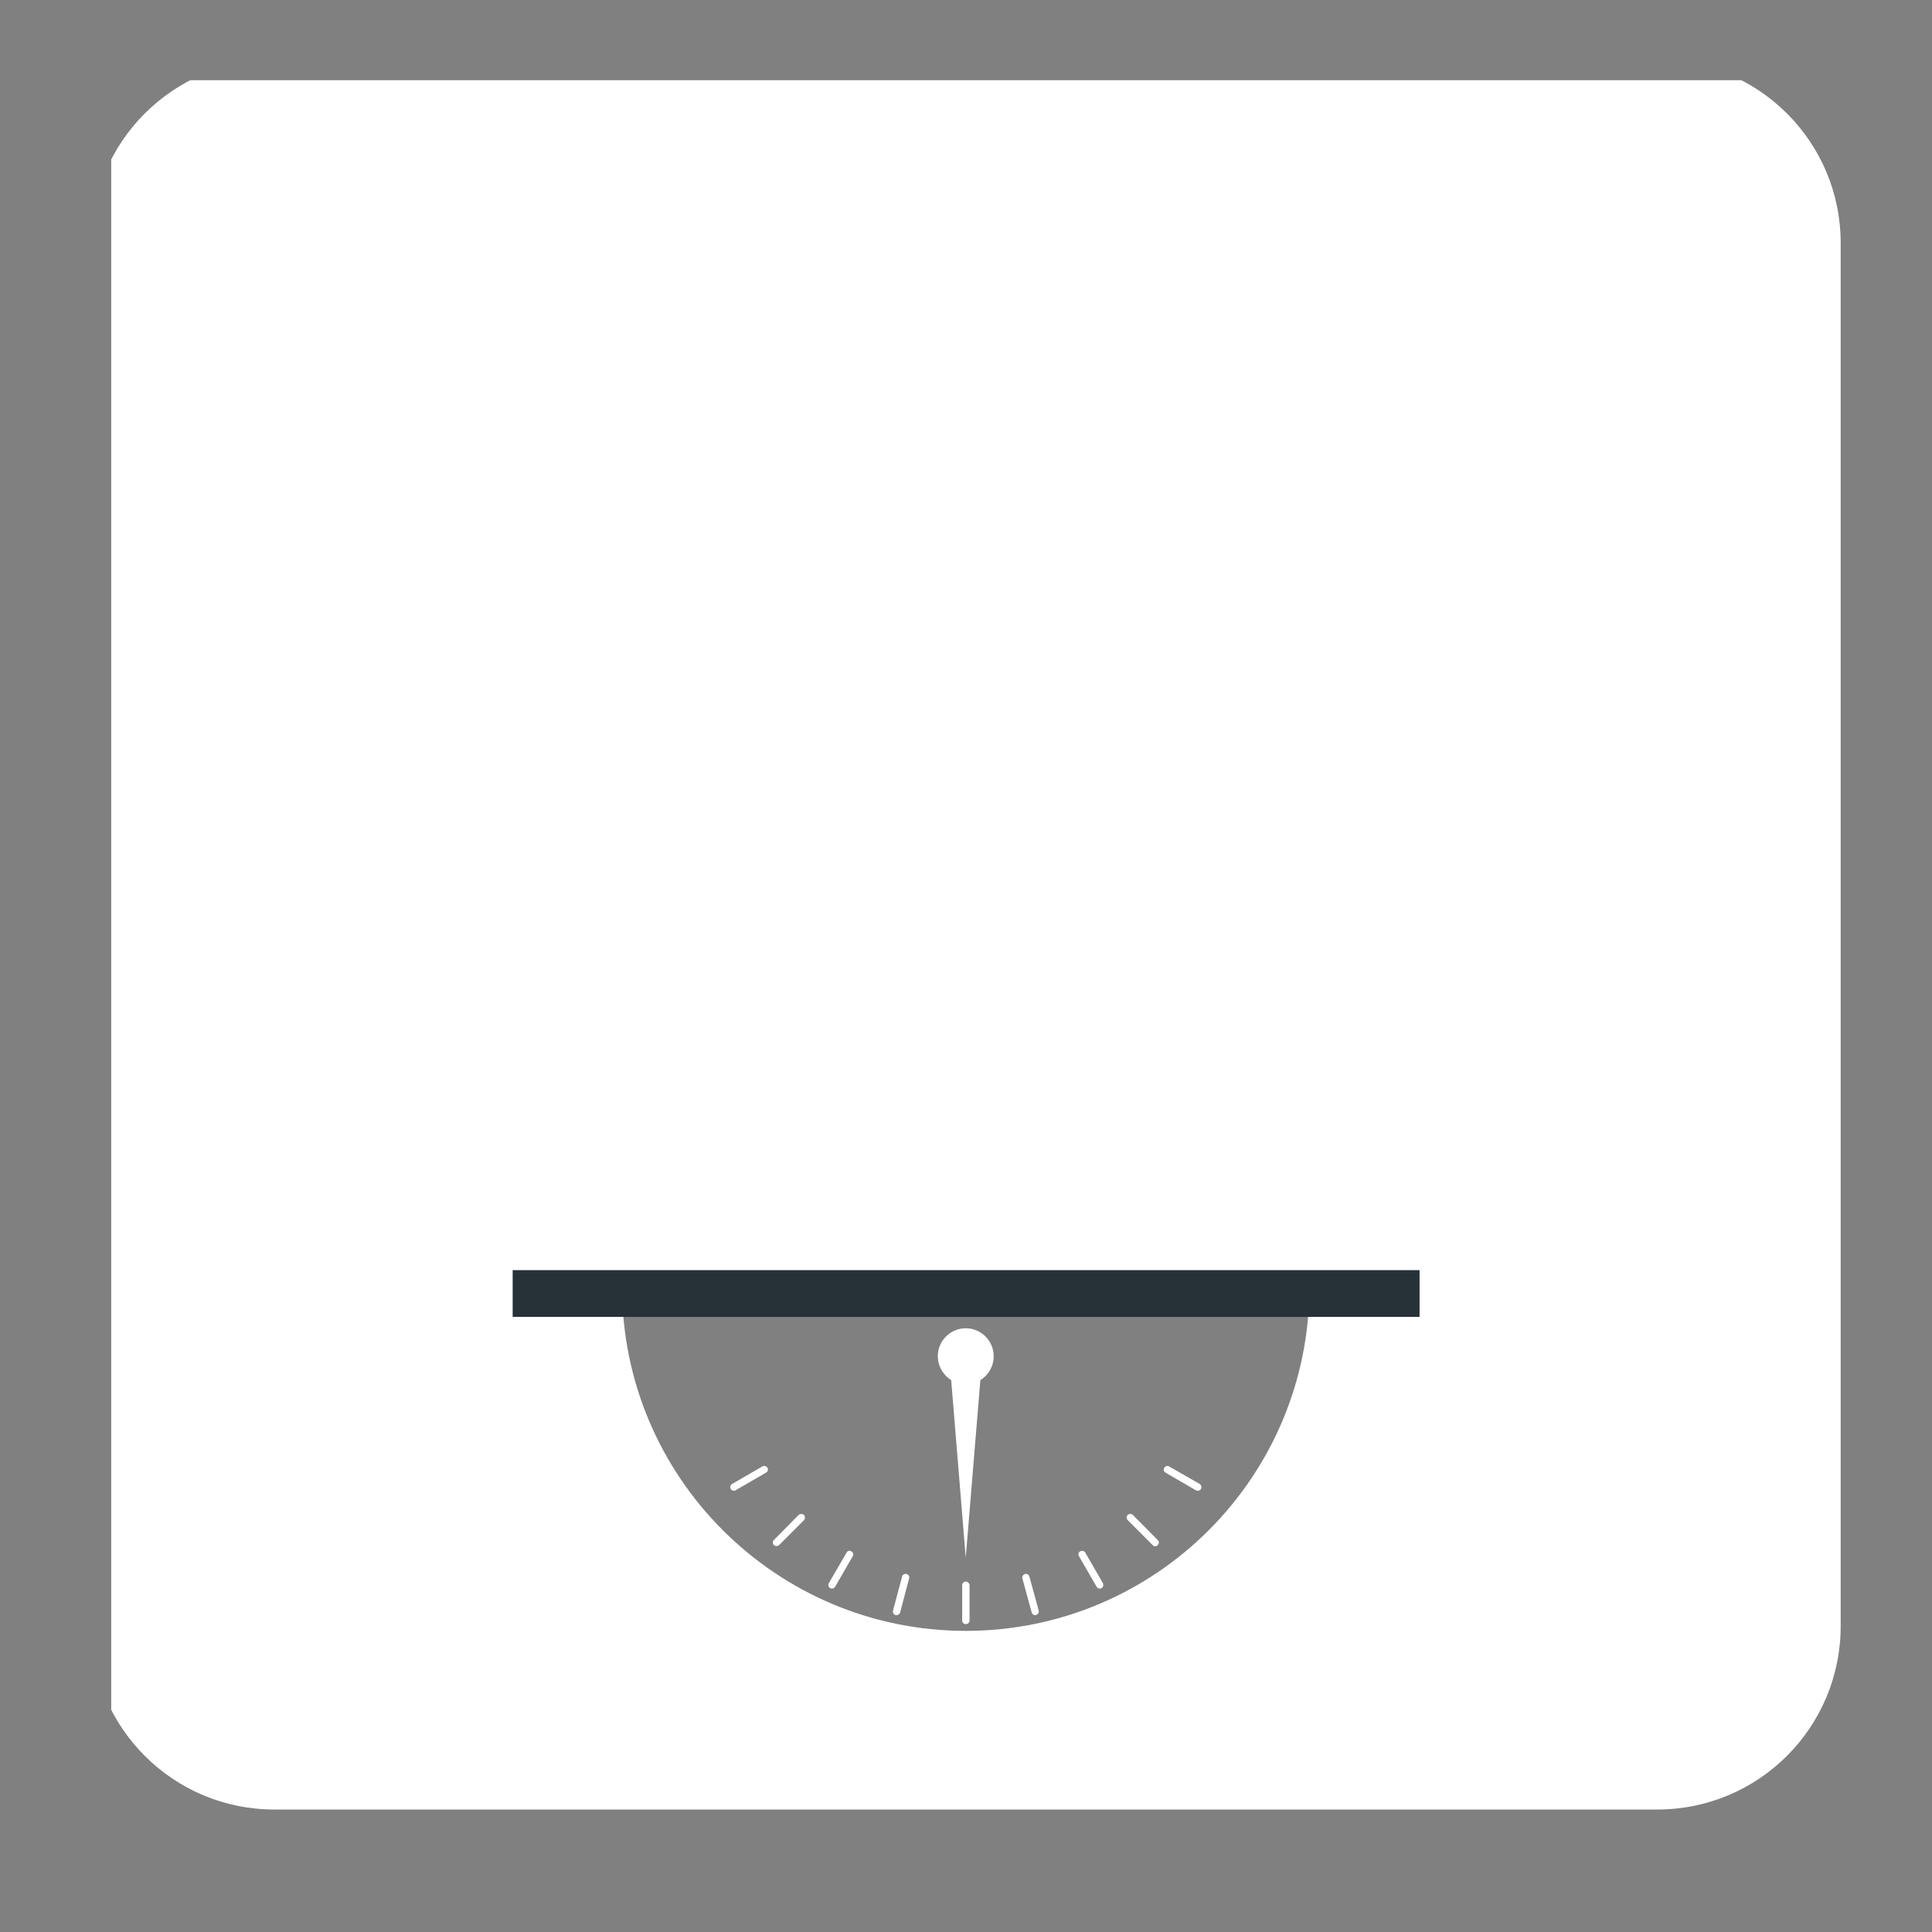 <svg xmlns="http://www.w3.org/2000/svg" xmlns:xlink="http://www.w3.org/1999/xlink" width="40" zoomAndPan="magnify" viewBox="0 0 30 30" height="40" preserveAspectRatio="xMidYMid meet" version="1.0"><rect x="0" y="0" width="30" height="30" fill="#808080" stroke="none"/><defs><clipPath id="ab1e4c6d52"><path d="M 1.727 1.246 L 28.582 1.246 L 28.582 28.098 L 1.727 28.098 Z M 1.727 1.246 " clip-rule="nonzero"/></clipPath></defs><g clip-path="url(#ab1e4c6d52)"><path fill="#ffffff" d="M 4.258 28.098 L 25.734 28.098 C 27.309 28.098 28.582 26.824 28.582 25.25 L 28.582 3.773 C 28.582 2.203 27.309 0.93 25.734 0.93 L 4.258 0.93 C 2.688 0.93 1.414 2.203 1.414 3.773 L 1.414 25.25 C 1.414 26.824 2.688 28.098 4.258 28.098 Z M 20.332 19.988 C 20.332 22.934 17.945 25.324 14.996 25.324 C 12.051 25.324 9.66 22.934 9.66 19.988 Z M 20.332 19.988 " fill-opacity="1" fill-rule="nonzero"/></g><path fill="#ffffff" d="M 14.77 21.43 L 14.996 24.188 L 15.223 21.43 C 15.348 21.355 15.43 21.215 15.43 21.059 C 15.43 20.82 15.234 20.625 14.996 20.625 C 14.758 20.625 14.562 20.82 14.562 21.059 C 14.562 21.215 14.648 21.355 14.77 21.43 Z M 14.77 21.43 " fill-opacity="1" fill-rule="nonzero"/><path fill="#ffffff" d="M 16.02 25.039 C 16.027 25.066 16.059 25.086 16.086 25.078 C 16.117 25.07 16.137 25.039 16.129 25.008 L 15.984 24.48 C 15.977 24.449 15.945 24.434 15.918 24.441 C 15.887 24.449 15.867 24.48 15.875 24.508 Z M 16.02 25.039 " fill-opacity="1" fill-rule="nonzero"/><path fill="#ffffff" d="M 17.027 24.637 C 17.043 24.664 17.078 24.676 17.105 24.66 C 17.129 24.645 17.141 24.609 17.125 24.582 L 16.852 24.109 C 16.836 24.082 16.801 24.074 16.773 24.09 C 16.746 24.102 16.738 24.137 16.754 24.164 Z M 17.027 24.637 " fill-opacity="1" fill-rule="nonzero"/><path fill="#ffffff" d="M 17.898 23.992 C 17.918 24.016 17.957 24.016 17.977 23.992 C 18 23.969 18 23.934 17.977 23.914 L 17.59 23.523 C 17.57 23.504 17.531 23.504 17.512 23.523 C 17.488 23.547 17.488 23.582 17.512 23.605 Z M 17.898 23.992 " fill-opacity="1" fill-rule="nonzero"/><path fill="#ffffff" d="M 18.098 22.867 L 18.57 23.141 C 18.598 23.156 18.633 23.148 18.648 23.121 C 18.664 23.094 18.652 23.059 18.629 23.043 L 18.152 22.77 C 18.129 22.754 18.094 22.766 18.078 22.793 C 18.062 22.816 18.07 22.852 18.098 22.867 Z M 18.098 22.867 " fill-opacity="1" fill-rule="nonzero"/><path fill="#ffffff" d="M 14.996 24.559 C 14.965 24.559 14.941 24.582 14.941 24.617 L 14.941 25.164 C 14.941 25.195 14.965 25.219 14.996 25.219 C 15.027 25.219 15.055 25.195 15.055 25.164 L 15.055 24.617 C 15.055 24.586 15.027 24.559 14.996 24.559 Z M 14.996 24.559 " fill-opacity="1" fill-rule="nonzero"/><path fill="#ffffff" d="M 13.906 25.078 C 13.938 25.086 13.969 25.066 13.977 25.039 L 14.117 24.508 C 14.125 24.48 14.109 24.449 14.078 24.441 C 14.047 24.434 14.016 24.449 14.008 24.48 L 13.867 25.008 C 13.859 25.039 13.875 25.07 13.906 25.078 Z M 13.906 25.078 " fill-opacity="1" fill-rule="nonzero"/><path fill="#ffffff" d="M 12.891 24.66 C 12.918 24.676 12.953 24.664 12.969 24.637 L 13.242 24.164 C 13.258 24.137 13.246 24.102 13.219 24.09 C 13.191 24.07 13.16 24.082 13.145 24.109 L 12.871 24.582 C 12.855 24.609 12.863 24.645 12.891 24.66 Z M 12.891 24.66 " fill-opacity="1" fill-rule="nonzero"/><path fill="#ffffff" d="M 12.098 23.992 L 12.484 23.605 C 12.504 23.582 12.504 23.547 12.484 23.523 C 12.461 23.504 12.426 23.504 12.402 23.523 L 12.016 23.914 C 11.996 23.934 11.996 23.969 12.016 23.992 C 12.039 24.012 12.074 24.012 12.098 23.992 Z M 12.098 23.992 " fill-opacity="1" fill-rule="nonzero"/><path fill="#ffffff" d="M 11.422 23.141 L 11.895 22.867 C 11.922 22.852 11.934 22.816 11.918 22.793 C 11.902 22.766 11.867 22.754 11.84 22.77 L 11.367 23.043 C 11.34 23.059 11.332 23.094 11.348 23.121 C 11.363 23.148 11.395 23.156 11.422 23.141 Z M 11.422 23.141 " fill-opacity="1" fill-rule="nonzero"/><path stroke-linecap="butt" transform="matrix(0.726, 0, 0, 0.726, 7.96, 19.722)" fill="none" stroke-linejoin="miter" d="M 0.001 0.501 L 19.398 0.501 " stroke="#263238" stroke-width="1" stroke-opacity="1" stroke-miterlimit="4"/></svg>